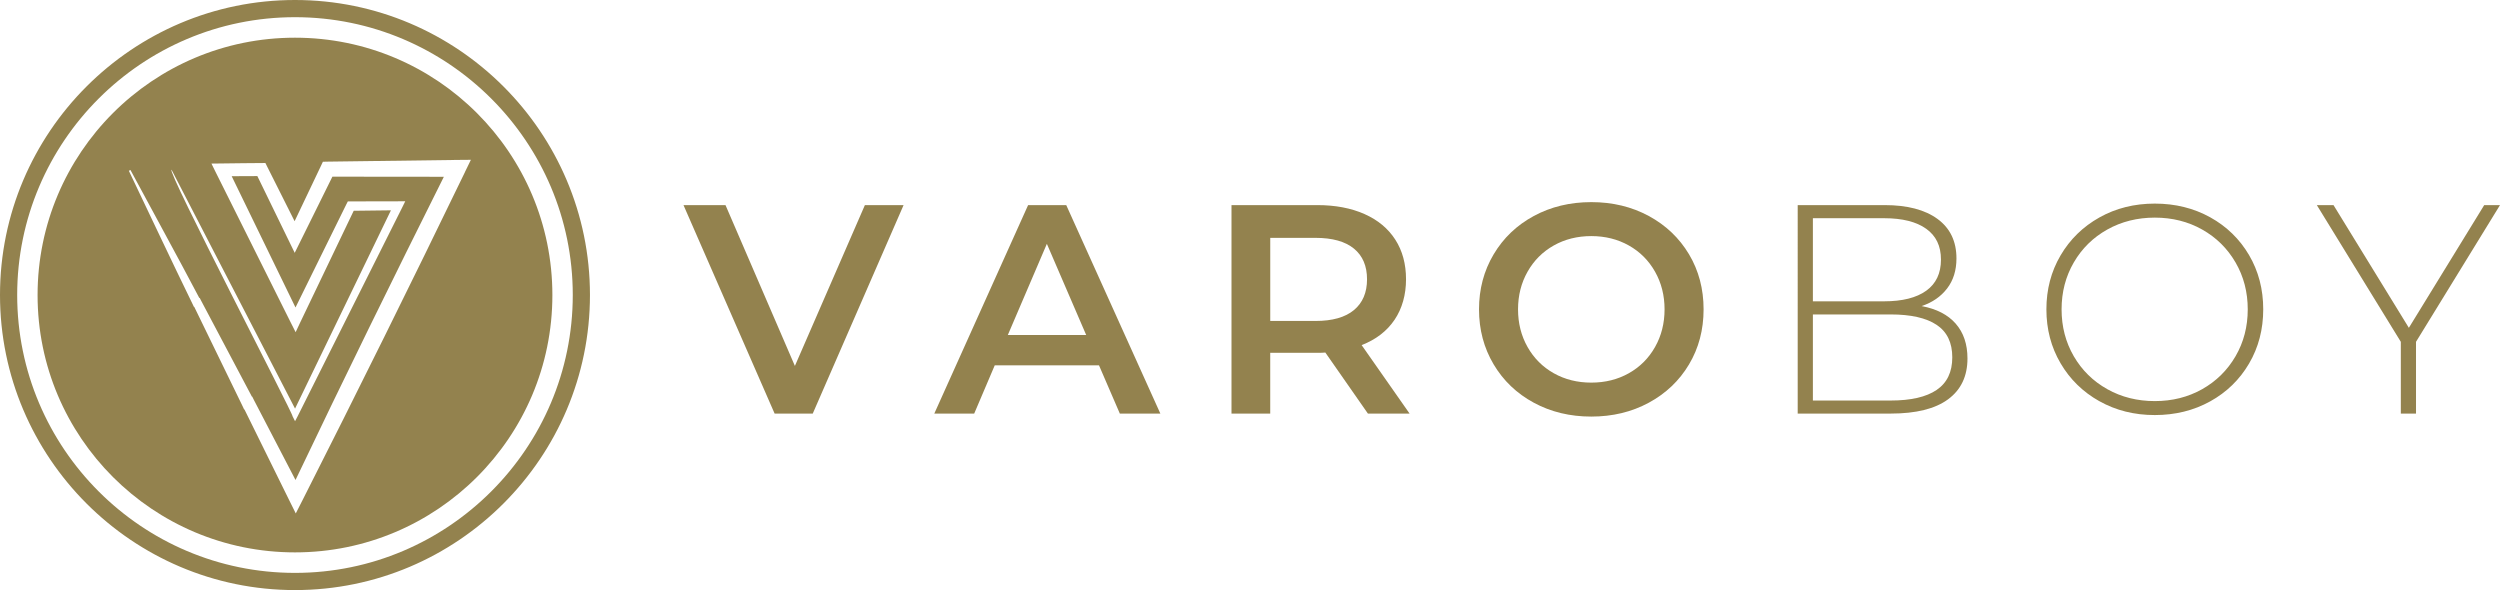 <?xml version="1.0" encoding="UTF-8"?><svg id="Layer_1" xmlns="http://www.w3.org/2000/svg" viewBox="0 0 1763 416.12"><defs><style>.cls-1{fill:#93824e;}</style></defs><path class="cls-1" d="M208.02,26.58C107.77,26.58,26.5,107.85,26.5,208.1s81.27,181.44,181.52,181.44,181.52-81.27,181.52-181.44S308.27,26.58,208.02,26.58Zm119.88,94.76c-37.48,77.39-75.61,154.54-114.47,231.2l-4.85,9.53-4.69-9.45-31.51-63.9h-.24l-1.13-2.42-34.01-69.88h-.24l-.81-1.7c-15.27-31.26-30.05-62.85-45.08-94.27l1.13-.57c16.16,30.13,32.64,60.02,48.55,90.24h.32l.89,1.78,35.87,67.78h.24l1.29,2.59,29.24,56.23c34.17-71.66,69.15-142.91,104.61-213.83l-78.6-.08c-5.98,12.04-24.15,48.87-26.58,53.72-2.26-4.69-20.84-42.73-26.34-54.13l-18.1,.08,45,92.58,35.95-72.95,.97-1.86h2.02c2.99-.08,36.51,0,38.45-.08l-2.26,4.6-73.59,146.95-1.86,3.55-1.78-3.55c.97-.73-89.35-174.33-85.31-173.77l87.09,168.43,67.62-139.84-26.25,.32-37.65,78.6-3.31,7.03-3.55-7.03-52.67-105.5-3.15-6.38,7.11-.08c.49-.08,30.94-.32,30.94-.32l1.29,2.59,19.31,38.45,18.58-39.02,1.37-2.91,3.39-.08,91.45-1.21,9.53-.08-4.2,8.64Z"/><g><path class="cls-1" d="M637.21,144.64l-64.06,147.03h-26.88l-64.27-147.03h29.62l48.94,113.42,49.36-113.42h27.3Z"/><path class="cls-1" d="M775,257.64h-73.51l-14.49,34.03h-28.14l66.16-147.03h26.89l66.37,147.03h-28.57l-14.7-34.03Zm-9.03-21.42l-27.72-64.27-27.52,64.27h55.24Z"/><path class="cls-1" d="M964.66,291.67l-30.04-43.06c-1.26,.14-3.15,.21-5.67,.21h-33.19v42.85h-27.31V144.64h60.49c12.74,0,23.84,2.11,33.29,6.3,9.45,4.2,16.7,10.22,21.74,18.07s7.56,17.15,7.56,27.94-2.7,20.58-8.09,28.57c-5.39,7.98-13.13,13.93-23.21,17.85l33.82,48.3h-29.41Zm-9.87-116.36c-6.16-5.04-15.19-7.57-27.09-7.57h-31.92v58.6h31.92c11.9,0,20.93-2.55,27.09-7.67,6.16-5.1,9.24-12.35,9.24-21.73s-3.08-16.59-9.24-21.63Z"/><path class="cls-1" d="M1081.65,284c-12.05-6.51-21.5-15.54-28.36-27.09-6.86-11.55-10.29-24.47-10.29-38.75s3.43-27.2,10.29-38.75c6.86-11.56,16.31-20.58,28.36-27.1,12.04-6.51,25.55-9.77,40.53-9.77s28.5,3.26,40.54,9.77c12.04,6.52,21.49,15.51,28.36,26.99,6.86,11.49,10.29,24.44,10.29,38.86s-3.43,27.37-10.29,38.85c-6.86,11.49-16.31,20.48-28.36,26.99-12.04,6.52-25.56,9.77-40.54,9.77s-28.5-3.25-40.53-9.77Zm67-20.79c7.84-4.41,14-10.57,18.48-18.48,4.48-7.91,6.72-16.77,6.72-26.57s-2.24-18.66-6.72-26.57-10.64-14.07-18.48-18.48c-7.85-4.41-16.67-6.62-26.47-6.62s-18.62,2.21-26.46,6.62c-7.84,4.41-14,10.57-18.48,18.48s-6.72,16.77-6.72,26.57,2.24,18.66,6.72,26.57c4.48,7.91,10.64,14.07,18.48,18.48,7.84,4.41,16.66,6.61,26.46,6.61s18.62-2.2,26.47-6.61Z"/><path class="cls-1" d="M1379.16,228.24c5.53,6.3,8.3,14.49,8.3,24.57,0,12.46-4.55,22.05-13.66,28.77-9.1,6.72-22.61,10.08-40.53,10.08h-65.53V144.64h61.33c15.96,0,28.38,3.26,37.28,9.77,8.89,6.52,13.34,15.79,13.34,27.83,0,8.4-2.2,15.48-6.61,21.21-4.41,5.74-10.4,9.87-17.96,12.39,10.5,1.96,18.52,6.09,24.05,12.39Zm-100.71-74.35v58.6h50.2c12.88,0,22.79-2.49,29.72-7.46s10.4-12.29,10.4-21.95-3.47-16.77-10.4-21.74-16.84-7.46-29.72-7.46h-50.2Zm87.27,121.09c7.35-4.97,11.03-12.64,11.03-23s-3.68-17.99-11.03-22.89c-7.35-4.9-18.17-7.35-32.45-7.35h-54.82v60.71h54.82c14.28,0,25.1-2.49,32.45-7.46Z"/><path class="cls-1" d="M1480.51,282.95c-11.62-6.51-20.76-15.44-27.41-26.78-6.65-11.34-9.98-24.01-9.98-38.02s3.32-26.67,9.98-38.02c6.65-11.34,15.79-20.27,27.41-26.78,11.62-6.51,24.64-9.77,39.06-9.77s27.45,3.23,39.07,9.66c11.62,6.45,20.76,15.34,27.41,26.67,6.65,11.34,9.98,24.09,9.98,38.23s-3.33,26.89-9.98,38.22c-6.65,11.34-15.79,20.24-27.41,26.68-11.63,6.44-24.65,9.66-39.07,9.66s-27.44-3.25-39.06-9.77Zm72.46-8.5c9.94-5.6,17.78-13.34,23.53-23.21,5.74-9.87,8.61-20.9,8.61-33.08s-2.87-23.21-8.61-33.08c-5.74-9.88-13.58-17.61-23.53-23.21-9.95-5.6-21.08-8.4-33.4-8.4s-23.49,2.8-33.5,8.4c-10.02,5.6-17.89,13.33-23.63,23.21-5.74,9.87-8.61,20.9-8.61,33.08s2.87,23.21,8.61,33.08c5.74,9.87,13.62,17.61,23.63,23.21,10,5.6,21.17,8.4,33.5,8.4s23.45-2.8,33.4-8.4Z"/><path class="cls-1" d="M1703.77,241.05v50.62h-10.71v-50.62l-59.23-96.41h11.76l53.14,86.54,53.14-86.54h11.13l-59.23,96.41Z"/></g><path class="cls-1" d="M208.02,0C93.31,0,0,93.39,0,208.02s93.31,208.1,208.02,208.1,208.02-93.39,208.02-208.1S322.73,0,208.02,0Zm0,404c-108.01,0-195.9-87.89-195.9-195.98S100.01,12.12,208.02,12.12s195.9,87.89,195.9,195.9-87.89,195.98-195.9,195.98Z"/></svg>